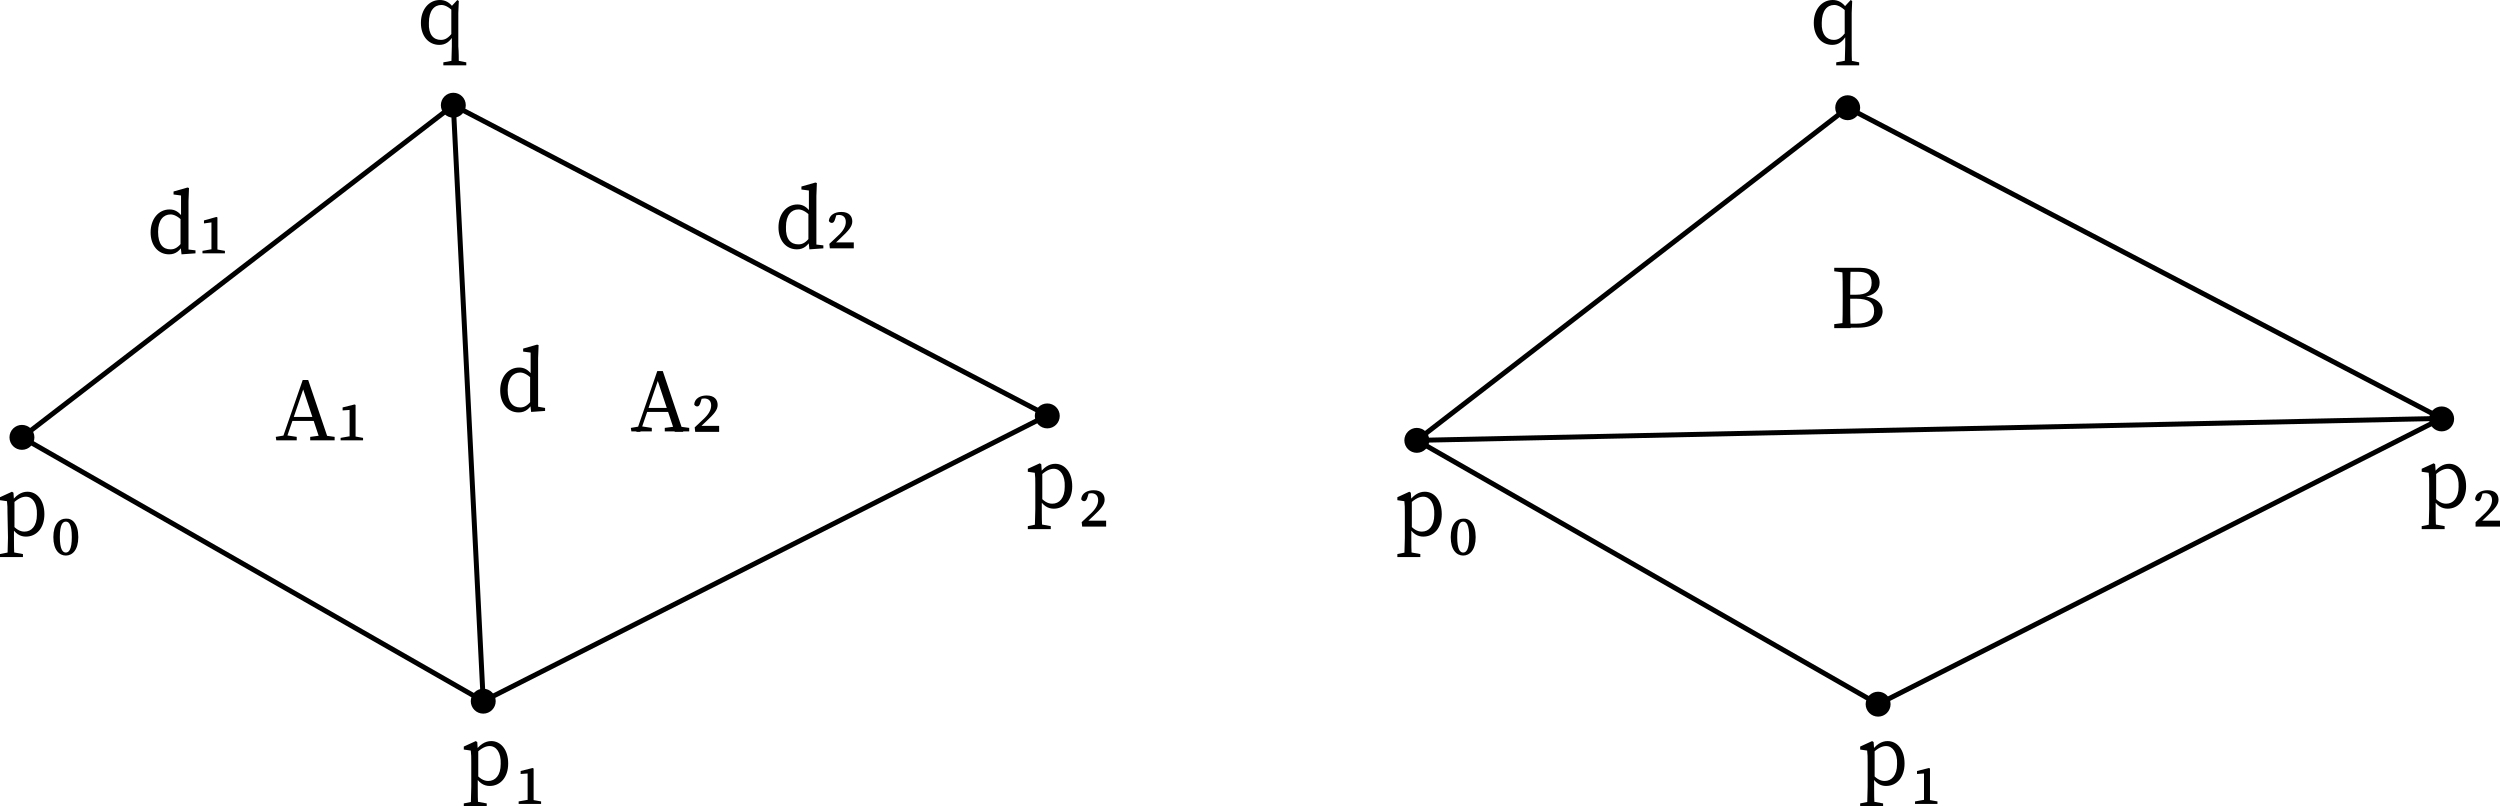 <?xml version="1.0" encoding="utf-8"?>
<!-- Generator: Adobe Illustrator 24.0.3, SVG Export Plug-In . SVG Version: 6.00 Build 0)  -->
<svg version="1.1" id="Layer_1" xmlns="http://www.w3.org/2000/svg" xmlns:xlink="http://www.w3.org/1999/xlink" x="0px" y="0px"
	 width="501.3px" height="161.7px" viewBox="0 0 501.3 161.7" style="enable-background:new 0 0 501.3 161.7;" xml:space="preserve"
	>
<style type="text/css">
	.st0{fill:none;stroke:#000000;stroke-miterlimit:10;}
	.st1{display:none;}
	.st2{display:inline;}
</style>
<circle cx="4.4" cy="87.7" r="2.5"/>
<circle cx="96.9" cy="140.6" r="2.5"/>
<circle cx="210" cy="83.4" r="2.5"/>
<circle cx="90.9" cy="21.1" r="2.5"/>
<polyline class="st0" points="90.9,21.1 4.4,87.7 96.9,140.6 90.9,21.1 "/>
<polyline class="st0" points="96.9,140.6 210,83.3 90.9,21.1 "/>
<g class="st1">
	<g class="st2">
		<path class="st0" d="M68.3,119.4c5.9-8.7,15.6-14.6,26.8-15.2"/>
		<g>
			<polygon points="71.6,119.1 68.8,118.7 67.1,116.4 66.2,123 			"/>
		</g>
	</g>
</g>
<g class="st1">
	<g class="st2">
		<path class="st0" d="M99.2,108c10,2.3,18.8,9.2,23.3,19.2"/>
		<g>
			<polygon points="100.7,110.9 100.1,108.2 101.6,105.8 95.1,107.3 			"/>
		</g>
	</g>
</g>
<g class="st1">
	<g class="st2">
		<path class="st0" d="M173.1,96.8c-3.6-9.9-2.6-21.3,3.5-30.6"/>
		<g>
			<polygon points="174.8,94 172.8,96 170,96 174.8,100.6 			"/>
		</g>
	</g>
</g>
<g class="st1">
	<g class="st2">
		<path class="st0" d="M30.4,73.1c5.6,8.9,7.1,20.2,3.1,30.7"/>
		<g>
			<polygon points="29.3,76.2 30.8,73.8 33.6,73.2 27.9,69.7 			"/>
		</g>
	</g>
</g>
<g class="st1">
	<g class="st2">
		<path class="st0" d="M117,39.5c-4.5,9.5-13.3,16.8-24.2,19.1"/>
		<g>
			<polygon points="113.8,40.3 116.6,40.2 118.6,42.2 118.6,35.6 			"/>
		</g>
	</g>
</g>
<g class="st1">
	<g class="st2">
		<path class="st0" d="M88.2,55c-10,0.9-20.2-2.8-27.3-10.7"/>
		<g>
			<polygon points="85.9,52.6 87.3,55 86.6,57.8 92.3,54.3 			"/>
		</g>
	</g>
</g>
<g>
	<g class="st1">
		<path class="st2" d="M84.9,121.7v1.5c-0.4-2-1.1-3.9-1.8-5.7c-0.5-1.5-0.8-2-1.4-2c-0.2,0-0.4,0-0.6,0.1l-0.2-0.5
			c0.4-0.4,0.8-0.7,1.4-0.7c0.7,0,1.3,0.3,2,2.4c0.4,1.1,0.9,2.8,1.4,5.4l0.1,0.1l0.1,3.9l-1.4,0.3l-0.2-0.2L84.9,121.7z
			 M85.4,122.3c1.2-2.1,1.7-3.5,2.5-5.5l-0.2,1.4c-0.2-1.7-0.3-2.3-0.3-2.7c0-0.8,0.4-1.2,0.9-1.2c0.3,0,0.5,0.1,0.6,0.2
			c0.1,0.2,0.1,0.4,0.1,0.8c0,1.9-1.8,5.3-3.3,7.8L85.4,122.3z"/>
	</g>
</g>
<g>
	<g class="st1">
		<path class="st2" d="M101,128v-8.8c0-2.6,1.6-4.3,3.8-4.3c1.8,0,3.2,1.1,3.2,3c0,1.4-1,3.3-3.6,3.5l-0.1-0.2c3-0.1,4.7,1,4.7,3.4
			c0,2.5-1.9,3.8-3.7,3.8c-1.3,0-2.6-0.6-3.3-2.2l0.2-0.2c0.8,0.7,1.7,1.2,2.8,1.2c1.7,0,2.6-1.1,2.6-2.7c0-1.5-0.8-2.9-3.5-2.8
			l-0.2-1c1.7-0.3,2.7-1.3,2.7-2.9c0-1.4-0.7-2.3-1.9-2.3c-1.3,0-2.2,1.2-2.2,3.2v7.7l-0.1,0.3l0.3,4.5l-1.4,0.3l-0.2-0.2L101,128z"
			/>
	</g>
</g>
<g>
	<g class="st1">
		<path class="st2" d="M21.8,90v-8.8c0-2.6,1.6-4.3,3.8-4.3c1.8,0,3.2,1.1,3.2,3c0,1.4-1,3.3-3.6,3.5l-0.1-0.2c3-0.1,4.7,1,4.7,3.4
			c0,2.5-1.9,3.8-3.7,3.8c-1.3,0-2.6-0.6-3.3-2.2L23,88c0.8,0.7,1.7,1.2,2.8,1.2c1.7,0,2.6-1.1,2.6-2.7c0-1.5-0.8-2.9-3.5-2.8
			l-0.2-1c1.7-0.3,2.7-1.3,2.7-2.9c0-1.4-0.7-2.3-1.9-2.3c-1.3,0-2.2,1.2-2.2,3.2v7.7l-0.1,0.3l0.3,4.5l-1.4,0.3l-0.2-0.2L21.8,90z"
			/>
	</g>
</g>
<g>
	<g class="st1">
		<path class="st2" d="M182.6,84.9v1.5c-0.4-2-1.1-3.9-1.8-5.7c-0.5-1.5-0.8-2-1.4-2c-0.2,0-0.4,0-0.6,0.1l-0.2-0.5
			c0.4-0.4,0.8-0.7,1.4-0.7c0.7,0,1.3,0.3,2,2.4c0.4,1.1,0.9,2.8,1.4,5.4l0.1,0.1l0.1,3.9l-1.4,0.3l-0.2-0.2L182.6,84.9z
			 M183.1,85.5c1.2-2.1,1.7-3.5,2.5-5.5l-0.2,1.4c-0.2-1.7-0.3-2.3-0.3-2.7c0-0.8,0.4-1.2,0.9-1.2c0.3,0,0.5,0.1,0.6,0.2
			c0.1,0.2,0.1,0.4,0.1,0.8c0,1.9-1.8,5.3-3.3,7.8L183.1,85.5z"/>
	</g>
</g>
<circle cx="284.1" cy="88.3" r="2.5"/>
<circle cx="376.6" cy="141.2" r="2.5"/>
<circle cx="489.6" cy="84" r="2.5"/>
<circle cx="370.5" cy="21.6" r="2.5"/>
<line class="st0" x1="370.5" y1="21.6" x2="284.1" y2="88.3"/>
<line class="st0" x1="489.6" y1="83.9" x2="370.5" y2="21.6"/>
<polygon class="st0" points="376.6,141.2 284.1,88.3 489.6,83.9 "/>
<g>
	<g>
		<path d="M367.8,54.4v-0.7h2.5v1h-0.2L367.8,54.4z M370.3,64.8v1h-2.5V65l2.3-0.3h0.2V64.8z M369.5,59.3c0-1.9,0-3.7-0.1-5.6h1.7
			c-0.1,1.8-0.1,3.7-0.1,5.6v0.6c0,2.1,0,4,0.1,5.9h-1.7c0.1-1.8,0.1-3.7,0.1-5.6V59.3z M370.3,59.1h1.8c2.2,0,3.2-0.7,3.2-2.4
			s-1-2.2-2.8-2.2h-2.2v-0.8h2.7c2.5,0,3.9,1.2,3.9,3c0,1.4-1,2.6-3.4,2.9v-0.2c2.8,0.2,4,1.5,4,3c0,1.6-1.4,3.3-4.8,3.3h-2.4v-0.8
			h2c2.3,0,3.5-0.9,3.5-2.5c0-1.7-1.1-2.5-3.6-2.5h-1.9L370.3,59.1L370.3,59.1z"/>
	</g>
</g>
<g>
	<g class="st1">
		<path class="st2" d="M380.7,113.1v1l-1.1,0.3l0.5-2.7h1.1l-0.1,2.6c-1.1,0.6-2.4,0.9-3.6,0.9c-3.6,0-6.1-2.6-6.1-6.3
			c0-3.6,2.6-6.3,6.1-6.3c1,0,2.3,0.2,3.5,0.9l0.1,2.6H380l-0.5-2.7l1.1,0.3v1.1c-1-1-2-1.3-2.9-1.3c-2.4,0-4.4,1.9-4.4,5.4
			s1.8,5.4,4.3,5.4C378.5,114.2,379.7,113.9,380.7,113.1z"/>
	</g>
</g>
<g>
	<g>
		<path d="M88.4,8c0.9,0,1.5-0.4,2.4-1.5L91,7c-0.8,1.4-1.7,2-2.9,2c-2.2,0-3.7-1.8-3.7-4.4C84.4,1.9,86,0,88.2,0c1,0,2,0.4,2.9,1.8
			l-0.2,0.5c-1-1-1.8-1.3-2.4-1.3C87.1,1,86,2.1,86,4.6C85.9,6.9,86.9,8,88.4,8z M91.5,12.1l2,0.4v0.6h-4.6v-0.6l2.2-0.4H91.5z
			 M92,13.1h-1.5c0-1.3,0.1-2.6,0.1-3.8V7.5l-0.1-0.3V1.3L91.7,0L92,0.2l-0.1,2.4v6.7C92,10.5,92,11.8,92,13.1z"/>
	</g>
</g>
<g>
	<g>
		<path d="M367.7,8c0.9,0,1.5-0.4,2.4-1.5l0.2,0.5c-0.8,1.4-1.7,2-2.9,2c-2.2,0-3.7-1.8-3.7-4.4c0-2.7,1.6-4.6,3.8-4.6
			c1,0,2,0.4,2.9,1.8l-0.2,0.5c-1-1-1.8-1.3-2.4-1.3c-1.4,0-2.5,1.1-2.5,3.6C365.2,6.9,366.3,8,367.7,8z M370.8,12.1l2,0.4v0.6h-4.6
			v-0.6l2.2-0.4H370.8z M371.4,13.1h-1.5c0-1.3,0.1-2.6,0.1-3.8V7.5l-0.1-0.3V1.3l1.2-1.3l0.3,0.2l-0.1,2.4v6.7
			C371.3,10.5,371.3,11.8,371.4,13.1z"/>
	</g>
</g>
<g>
	<g>
		<path d="M34.2,50c0.9,0,1.5-0.4,2.4-1.5l0.2,0.5c-0.7,1.2-1.5,2-2.9,2c-2.2,0-3.7-1.8-3.7-4.4c0-2.7,1.6-4.6,3.8-4.6
			c1,0,1.9,0.4,2.8,1.8l-0.2,0.5c-1-1-1.8-1.3-2.4-1.3c-1.4,0-2.5,1.1-2.5,3.5C31.7,49,32.7,50,34.2,50z M39.2,50.2v0.6L36.4,51
			l-0.2-1.8v-5.3l0.1-0.2v-4.5L34.8,39v-0.6l2.8-0.8l0.3,0.1l-0.1,2.6v10.6L37.5,50L39.2,50.2z"/>
		<path d="M45.1,50.3v0.5h-4.5v-0.5l1.7-0.3h1.1L45.1,50.3z M43.4,43.5l0.2,0.1v7.1h-1.2v-6.1l-1.5,0.2v-0.6L43.4,43.5z"/>
	</g>
</g>
<g>
	<g>
		<path d="M104.3,81.7c0.9,0,1.5-0.4,2.4-1.5l0.2,0.5c-0.7,1.2-1.5,2-2.9,2c-2.2,0-3.7-1.8-3.7-4.4c0-2.7,1.6-4.6,3.8-4.6
			c1,0,1.9,0.4,2.8,1.8l-0.2,0.5c-1-1-1.8-1.3-2.4-1.3c-1.4,0-2.5,1.1-2.5,3.5C101.8,80.6,102.8,81.7,104.3,81.7z M109.3,81.8v0.6
			l-2.8,0.2l-0.2-1.8v-5.3l0.1-0.2v-4.6l-1.5-0.2v-0.6l2.8-0.8l0.3,0.1l-0.1,2.6v10.6l-0.3-0.9L109.3,81.8z"/>
	</g>
</g>
<g>
	<g>
		<path d="M160.1,49c0.9,0,1.5-0.4,2.4-1.5l0.2,0.5c-0.7,1.2-1.5,2-2.9,2c-2.2,0-3.7-1.8-3.7-4.4c0-2.7,1.6-4.6,3.8-4.6
			c1,0,1.9,0.4,2.8,1.8l-0.2,0.5c-1-1-1.8-1.3-2.4-1.3c-1.4,0-2.5,1.1-2.5,3.5C157.5,48,158.6,49,160.1,49z M165.1,49.2v0.6
			l-2.8,0.2l-0.2-1.8v-5.3l0.1-0.2v-4.5l-1.5-0.2v-0.6l2.8-0.8l0.3,0.1l-0.1,2.6v10.6l-0.3-0.9L165.1,49.2z"/>
		<path d="M166.3,48.9l1.7-1.6c1.1-1,1.6-1.9,1.6-2.8c0-0.9-0.5-1.4-1.4-1.4c-0.3,0-0.7,0.1-1.1,0.2l0.7-0.5l-0.3,1
			c-0.2,0.7-0.4,0.9-0.7,0.9s-0.5-0.2-0.6-0.4c0.1-1.2,1.2-1.8,2.5-1.8c1.6,0,2.2,0.9,2.2,1.9s-0.7,1.8-2.3,3.3l-1.7,1.6l0.3-0.7h4
			v1.2h-4.8L166.3,48.9L166.3,48.9z"/>
	</g>
</g>
<g>
	<g>
		<path d="M55.3,87.6l1.8-0.3h0.4l2,0.3v0.7h-4.1L55.3,87.6L55.3,87.6z M60.7,76.2h1.1l4.1,12.1h-1.7l-3.6-10.8H61l-3.7,10.8h-0.8
			L60.7,76.2z M58.6,83.6h4.9l0.3,0.8h-5.4L58.6,83.6z M62.2,87.6l2.3-0.3h0.4l2.2,0.3v0.7h-4.9C62.2,88.3,62.2,87.6,62.2,87.6z"/>
		<path d="M72.8,87.8v0.5h-4.5v-0.5l1.7-0.3h1.1L72.8,87.8z M71.1,81.1l0.2,0.1v7.1h-1.2v-6.1l-1.4,0.1v-0.6L71.1,81.1z"/>
	</g>
</g>
<g>
	<g>
		<path d="M126.5,85.8l1.8-0.3h0.4l2,0.3v0.7h-4.1L126.5,85.8L126.5,85.8z M131.8,74.4h1.1l4.1,12.2h-1.7l-3.6-10.8h0.4l-3.7,10.8
			h-0.8L131.8,74.4z M129.7,81.8h4.9l0.3,0.8h-5.4L129.7,81.8z M133.3,85.8l2.3-0.3h0.4l2.2,0.3v0.7h-4.9V85.8z"/>
		<path d="M139.3,85.7l1.7-1.6c1.1-1,1.6-1.9,1.6-2.8s-0.5-1.4-1.4-1.4c-0.3,0-0.7,0.1-1.1,0.2l0.7-0.5l-0.3,1
			c-0.2,0.7-0.4,0.9-0.7,0.9s-0.5-0.2-0.6-0.4c0.1-1.2,1.2-1.8,2.5-1.8c1.6,0,2.2,0.9,2.2,1.9s-0.7,1.8-2.3,3.3l-1.7,1.6l0.3-0.7h4
			v1.2h-4.8L139.3,85.7L139.3,85.7z"/>
	</g>
</g>
<g>
	<g>
		<path d="M4.6,111.1v0.6H0v-0.6l2-0.4h0.4L4.6,111.1z M1.5,102.8c0-1,0-1.5-0.1-2.3L0,100.3v-0.6l2.4-1.1l0.3,0.2l0.1,1.5h0.1v5.6
			L2.8,106v1.8c0,1.3,0,2.6,0.1,3.8H1.5c0-1.3,0.1-2.5,0.1-3.8L1.5,102.8L1.5,102.8z M5.2,99.6c-0.7,0-1.6,0.3-2.9,1.6l-0.2-0.3
			c1-1.6,2.2-2.3,3.4-2.3c1.9,0,3.4,1.7,3.4,4.5s-1.6,4.5-3.7,4.5c-1.1,0-2.2-0.5-3.2-2.4l0.2-0.3c0.9,1.2,1.8,1.7,2.7,1.7
			c1.4,0,2.5-1.1,2.5-3.4C7.5,100.9,6.5,99.6,5.2,99.6z"/>
		<path d="M15.7,107.7c0,2.6-1.2,3.7-2.5,3.7c-1.3,0-2.5-1.1-2.5-3.7s1.2-3.7,2.5-3.7C14.5,103.9,15.7,105,15.7,107.7z M13.2,110.8
			c0.6,0,1.2-0.6,1.2-3.1c0-2.6-0.6-3.1-1.2-3.1c-0.6,0-1.2,0.5-1.2,3.1C12,110.2,12.6,110.8,13.2,110.8z"/>
	</g>
</g>
<g>
	<g>
		<path d="M284.8,111.1v0.6h-4.6v-0.6l2-0.4h0.4L284.8,111.1z M281.7,102.8c0-1,0-1.5-0.1-2.3l-1.4-0.2v-0.6l2.4-1.1l0.3,0.2
			l0.1,1.5h0.1v5.6L283,106v1.8c0,1.3,0,2.6,0.1,3.8h-1.5c0-1.3,0.1-2.5,0.1-3.8V102.8z M285.4,99.6c-0.7,0-1.6,0.3-2.9,1.6
			l-0.2-0.3c1-1.6,2.2-2.3,3.4-2.3c1.9,0,3.4,1.7,3.4,4.5s-1.6,4.5-3.7,4.5c-1.1,0-2.2-0.5-3.2-2.4l0.2-0.3c0.9,1.2,1.8,1.7,2.7,1.7
			c1.4,0,2.5-1.1,2.5-3.4C287.7,100.9,286.7,99.6,285.4,99.6z"/>
		<path d="M295.9,107.7c0,2.6-1.2,3.7-2.5,3.7s-2.5-1.1-2.5-3.7s1.2-3.7,2.5-3.7C294.7,103.9,295.9,105,295.9,107.7z M293.4,110.8
			c0.6,0,1.2-0.6,1.2-3.1c0-2.6-0.6-3.1-1.2-3.1s-1.2,0.5-1.2,3.1C292.2,110.2,292.8,110.8,293.4,110.8z"/>
	</g>
</g>
<g>
	<g>
		<path d="M97.6,161.1v0.6H93v-0.6l2-0.4h0.4L97.6,161.1z M94.5,152.8c0-1,0-1.5-0.1-2.3l-1.4-0.2v-0.6l2.4-1.1l0.3,0.2l0.1,1.5h0.1
			v5.6l-0.1,0.1v1.8c0,1.3,0,2.6,0.1,3.8h-1.5c0-1.3,0.1-2.5,0.1-3.8V152.8z M98.2,149.6c-0.7,0-1.6,0.3-2.9,1.6l-0.2-0.3
			c1-1.6,2.2-2.3,3.4-2.3c1.9,0,3.4,1.7,3.4,4.5s-1.6,4.5-3.7,4.5c-1.1,0-2.2-0.5-3.2-2.4l0.2-0.3c0.9,1.2,1.8,1.7,2.7,1.7
			c1.4,0,2.5-1.1,2.5-3.4C100.5,150.9,99.5,149.6,98.2,149.6z"/>
		<path d="M108.5,160.7v0.5H104v-0.5l1.7-0.3h1.1L108.5,160.7z M106.8,154l0.2,0.1v7.1h-1.2v-6.1l-1.4,0.1v-0.6L106.8,154z"/>
	</g>
</g>
<g>
	<g>
		<path d="M377.6,161.1v0.6H373v-0.6l2-0.4h0.4L377.6,161.1z M374.5,152.8c0-1,0-1.5-0.1-2.3l-1.4-0.2v-0.6l2.4-1.1l0.3,0.2l0.1,1.5
			h0.1v5.6l-0.1,0.1v1.8c0,1.3,0,2.6,0.1,3.8h-1.5c0-1.3,0.1-2.5,0.1-3.8V152.8z M378.2,149.6c-0.7,0-1.6,0.3-2.9,1.6l-0.2-0.3
			c1-1.6,2.2-2.3,3.4-2.3c1.9,0,3.4,1.7,3.4,4.5s-1.6,4.5-3.7,4.5c-1.1,0-2.2-0.5-3.2-2.4l0.2-0.3c0.9,1.2,1.8,1.7,2.7,1.7
			c1.4,0,2.5-1.1,2.5-3.4C380.5,150.9,379.5,149.6,378.2,149.6z"/>
		<path d="M388.5,160.7v0.5H384v-0.5l1.7-0.3h1.1L388.5,160.7z M386.8,154l0.2,0.1v7.1h-1.2v-6.1l-1.4,0.1v-0.6L386.8,154z"/>
	</g>
</g>
<g>
	<g>
		<path d="M210.7,105.5v0.6h-4.6v-0.6l2-0.4h0.4L210.7,105.5z M207.6,97.1c0-1,0-1.5-0.1-2.3l-1.4-0.2V94l2.4-1.1l0.3,0.2l0.1,1.5
			h0.1v5.6l-0.1,0.1v1.8c0,1.3,0,2.6,0.1,3.8h-1.5c0-1.3,0.1-2.5,0.1-3.8L207.6,97.1L207.6,97.1z M211.3,94c-0.7,0-1.6,0.3-2.9,1.6
			l-0.2-0.3c1-1.6,2.2-2.3,3.4-2.3c1.9,0,3.4,1.7,3.4,4.5s-1.6,4.5-3.7,4.5c-1.1,0-2.2-0.5-3.2-2.4l0.2-0.3c0.9,1.2,1.8,1.7,2.7,1.7
			c1.4,0,2.5-1.1,2.5-3.4C213.6,95.3,212.6,94,211.3,94z"/>
		<path d="M216.9,104.7l1.7-1.6c1.1-1,1.6-1.9,1.6-2.8s-0.5-1.4-1.4-1.4c-0.3,0-0.7,0.1-1.1,0.2l0.7-0.5l-0.3,1
			c-0.2,0.7-0.4,0.9-0.7,0.9s-0.5-0.2-0.6-0.4c0.1-1.2,1.2-1.8,2.5-1.8c1.6,0,2.2,0.9,2.2,1.9s-0.7,1.8-2.3,3.3l-1.7,1.6l0.3-0.7h4
			v1.2H217L216.9,104.7L216.9,104.7z"/>
	</g>
</g>
<g>
	<g>
		<path d="M490.2,105.5v0.6h-4.6v-0.6l2-0.4h0.4L490.2,105.5z M487.1,97.1c0-1,0-1.5-0.1-2.3l-1.4-0.2V94l2.4-1.1l0.3,0.2l0.1,1.5
			h0.1v5.6l-0.1,0.1v1.8c0,1.3,0,2.6,0.1,3.8H487c0-1.3,0.1-2.5,0.1-3.8V97.1z M490.8,94c-0.7,0-1.6,0.3-2.9,1.6l-0.2-0.3
			c1-1.6,2.2-2.3,3.4-2.3c1.9,0,3.4,1.7,3.4,4.5s-1.6,4.5-3.7,4.5c-1.1,0-2.2-0.5-3.2-2.4l0.2-0.3c0.9,1.2,1.8,1.7,2.7,1.7
			c1.4,0,2.5-1.1,2.5-3.4C493.1,95.3,492.1,94,490.8,94z"/>
		<path d="M496.4,104.7l1.7-1.6c1.1-1,1.6-1.9,1.6-2.8s-0.5-1.4-1.4-1.4c-0.3,0-0.7,0.1-1.1,0.2l0.7-0.5l-0.3,1
			c-0.2,0.7-0.4,0.9-0.7,0.9c-0.3,0-0.5-0.2-0.6-0.4c0.1-1.2,1.2-1.8,2.5-1.8c1.6,0,2.2,0.9,2.2,1.9s-0.7,1.8-2.3,3.3l-1.7,1.6
			l0.3-0.7h4v1.2h-4.9V104.7z"/>
	</g>
</g>
</svg>

